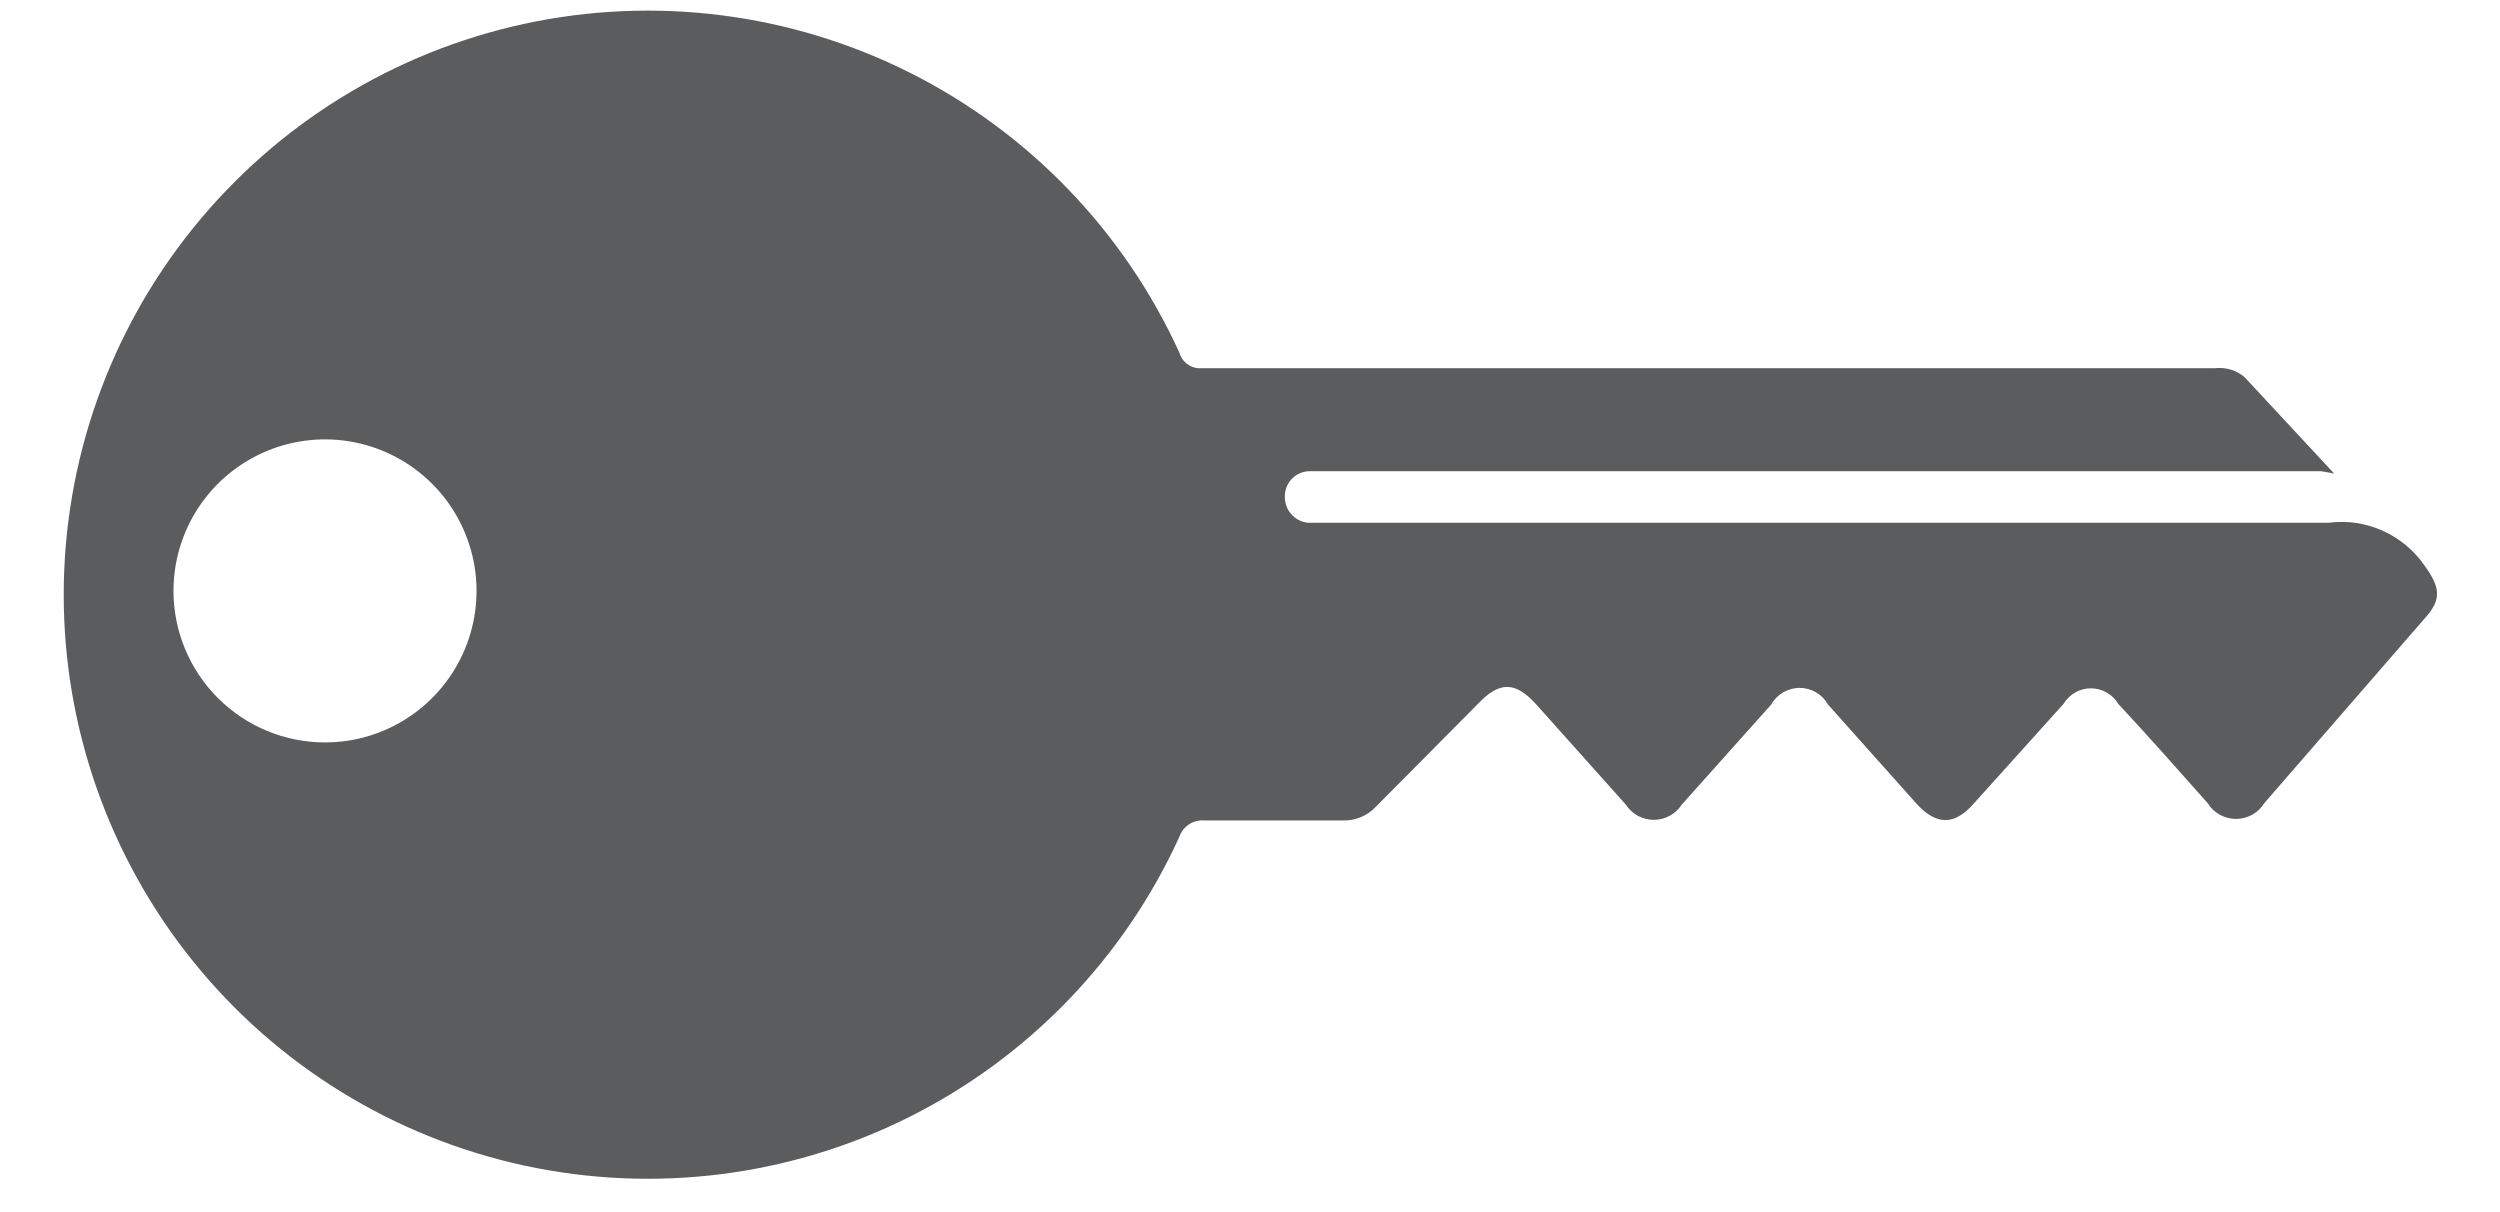 <svg width="33" height="16" viewBox="0 0 33 16" fill="none" xmlns="http://www.w3.org/2000/svg">
<path d="M30.64 6.22H17.28C17.194 6.223 17.113 6.258 17.053 6.32C16.993 6.382 16.96 6.464 16.96 6.55C16.957 6.635 16.986 6.719 17.042 6.784C17.097 6.848 17.175 6.89 17.26 6.9H17.5C21.91 6.9 26.33 6.9 30.74 6.9C30.981 6.869 31.226 6.905 31.448 7.004C31.67 7.103 31.861 7.26 32 7.46C32.21 7.75 32.24 7.91 32 8.17L29.89 10.6C29.851 10.664 29.796 10.717 29.73 10.754C29.664 10.79 29.59 10.81 29.515 10.81C29.44 10.81 29.366 10.79 29.3 10.754C29.234 10.717 29.179 10.664 29.14 10.6C28.75 10.16 28.36 9.72 27.96 9.29C27.923 9.228 27.87 9.176 27.807 9.141C27.744 9.105 27.672 9.086 27.6 9.086C27.527 9.086 27.456 9.105 27.393 9.141C27.33 9.176 27.277 9.228 27.24 9.29L26.06 10.6C25.8 10.9 25.56 10.9 25.29 10.6L24.13 9.3C24.093 9.233 24.038 9.178 23.972 9.139C23.906 9.101 23.831 9.08 23.755 9.08C23.679 9.08 23.604 9.101 23.538 9.139C23.472 9.178 23.417 9.233 23.38 9.3L22.2 10.62C22.16 10.682 22.105 10.733 22.041 10.768C21.976 10.803 21.904 10.822 21.83 10.822C21.756 10.822 21.684 10.803 21.619 10.768C21.555 10.733 21.5 10.682 21.46 10.62L20.28 9.3C20 8.99 19.79 8.99 19.5 9.3L18.16 10.65C18.105 10.709 18.038 10.755 17.964 10.786C17.89 10.817 17.81 10.832 17.73 10.83H15.9C15.829 10.824 15.759 10.841 15.699 10.879C15.639 10.917 15.594 10.973 15.57 11.04C14.841 12.644 13.585 13.949 12.011 14.74C10.438 15.53 8.64 15.758 6.919 15.385C5.197 15.012 3.656 14.062 2.55 12.691C1.444 11.32 0.841 9.611 0.841 7.85C0.841 6.089 1.444 4.38 2.55 3.01C3.656 1.639 5.197 0.688 6.919 0.315C8.64 -0.058 10.438 0.17 12.011 0.96C13.585 1.751 14.841 3.057 15.57 4.66C15.588 4.722 15.627 4.775 15.68 4.811C15.732 4.848 15.796 4.865 15.86 4.86H29.24C29.31 4.852 29.38 4.859 29.448 4.879C29.515 4.9 29.577 4.934 29.63 4.98L30.81 6.25L30.64 6.22ZM4.29 9.8C4.685 9.8 5.072 9.683 5.401 9.463C5.73 9.243 5.986 8.931 6.138 8.565C6.289 8.2 6.329 7.798 6.252 7.41C6.174 7.022 5.984 6.665 5.704 6.386C5.424 6.106 5.068 5.916 4.68 5.838C4.292 5.761 3.89 5.801 3.525 5.952C3.159 6.104 2.847 6.36 2.627 6.689C2.407 7.018 2.29 7.404 2.29 7.8C2.29 8.33 2.501 8.839 2.876 9.214C3.251 9.589 3.76 9.8 4.29 9.8Z" fill="#5B5C5E"/>
</svg>
